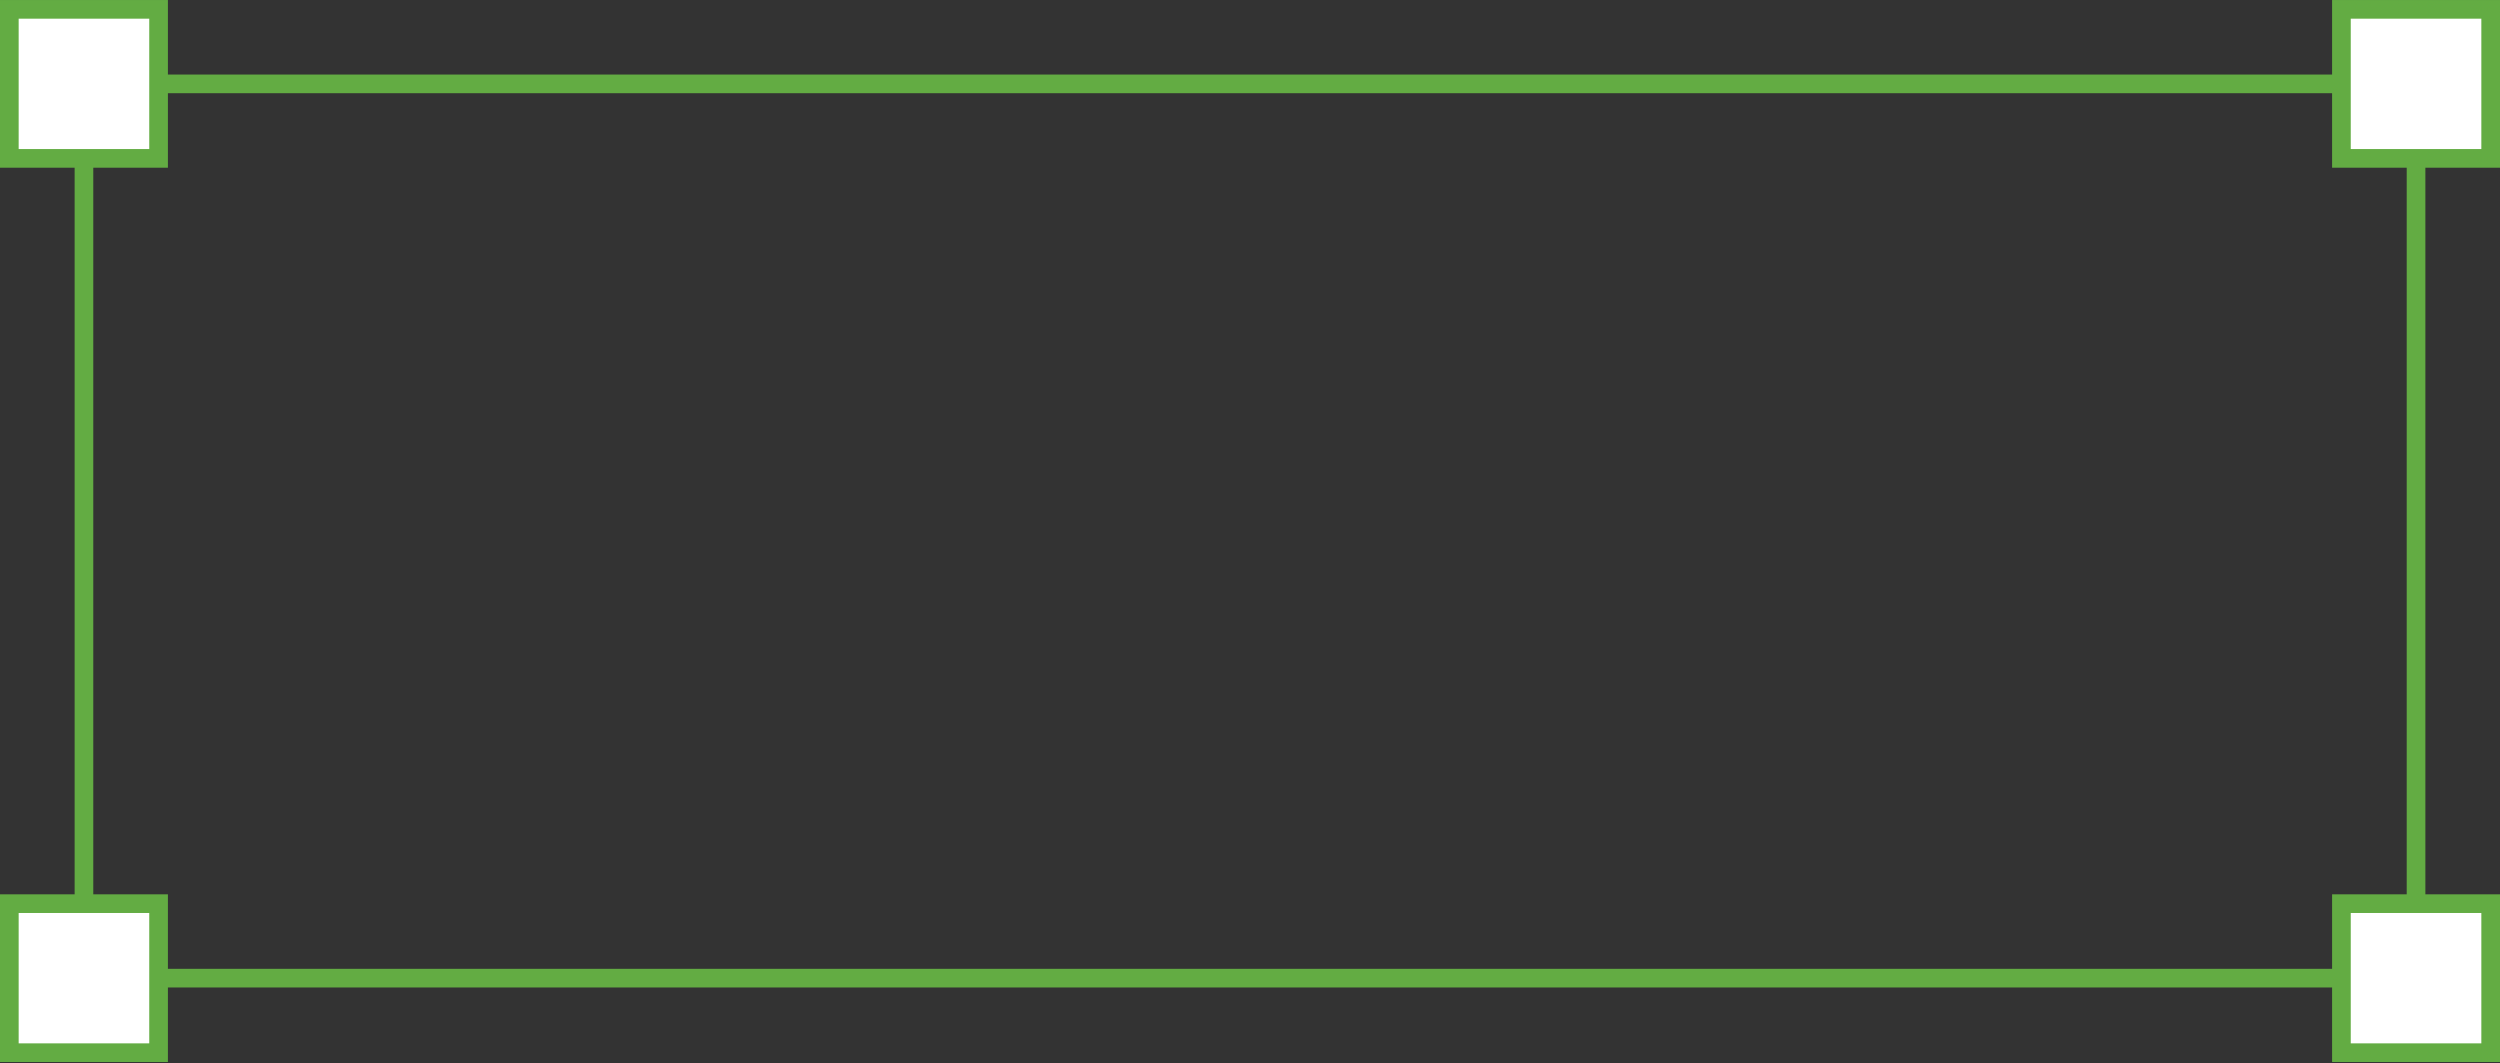 <svg width="134" height="57" viewBox="0 0 134 57" fill="none" xmlns="http://www.w3.org/2000/svg">
<rect x="0" y="0" width="134" height="57" fill="#333333" stroke="none"/>
<rect x="4.5" y="4.496" width="125" height="47.933" stroke="#63AC43"/>
<rect x="125.5" y="0.501" width="8" height="7.988" fill="white" stroke="#63AC43"/>
<rect x="0.5" y="48.436" width="8" height="7.988" fill="white" stroke="#63AC43"/>
<rect x="0.5" y="0.501" width="8" height="7.988" fill="white" stroke="#63AC43"/>
<rect x="125.5" y="48.436" width="8" height="7.988" fill="white" stroke="#63AC43"/>
</svg>
